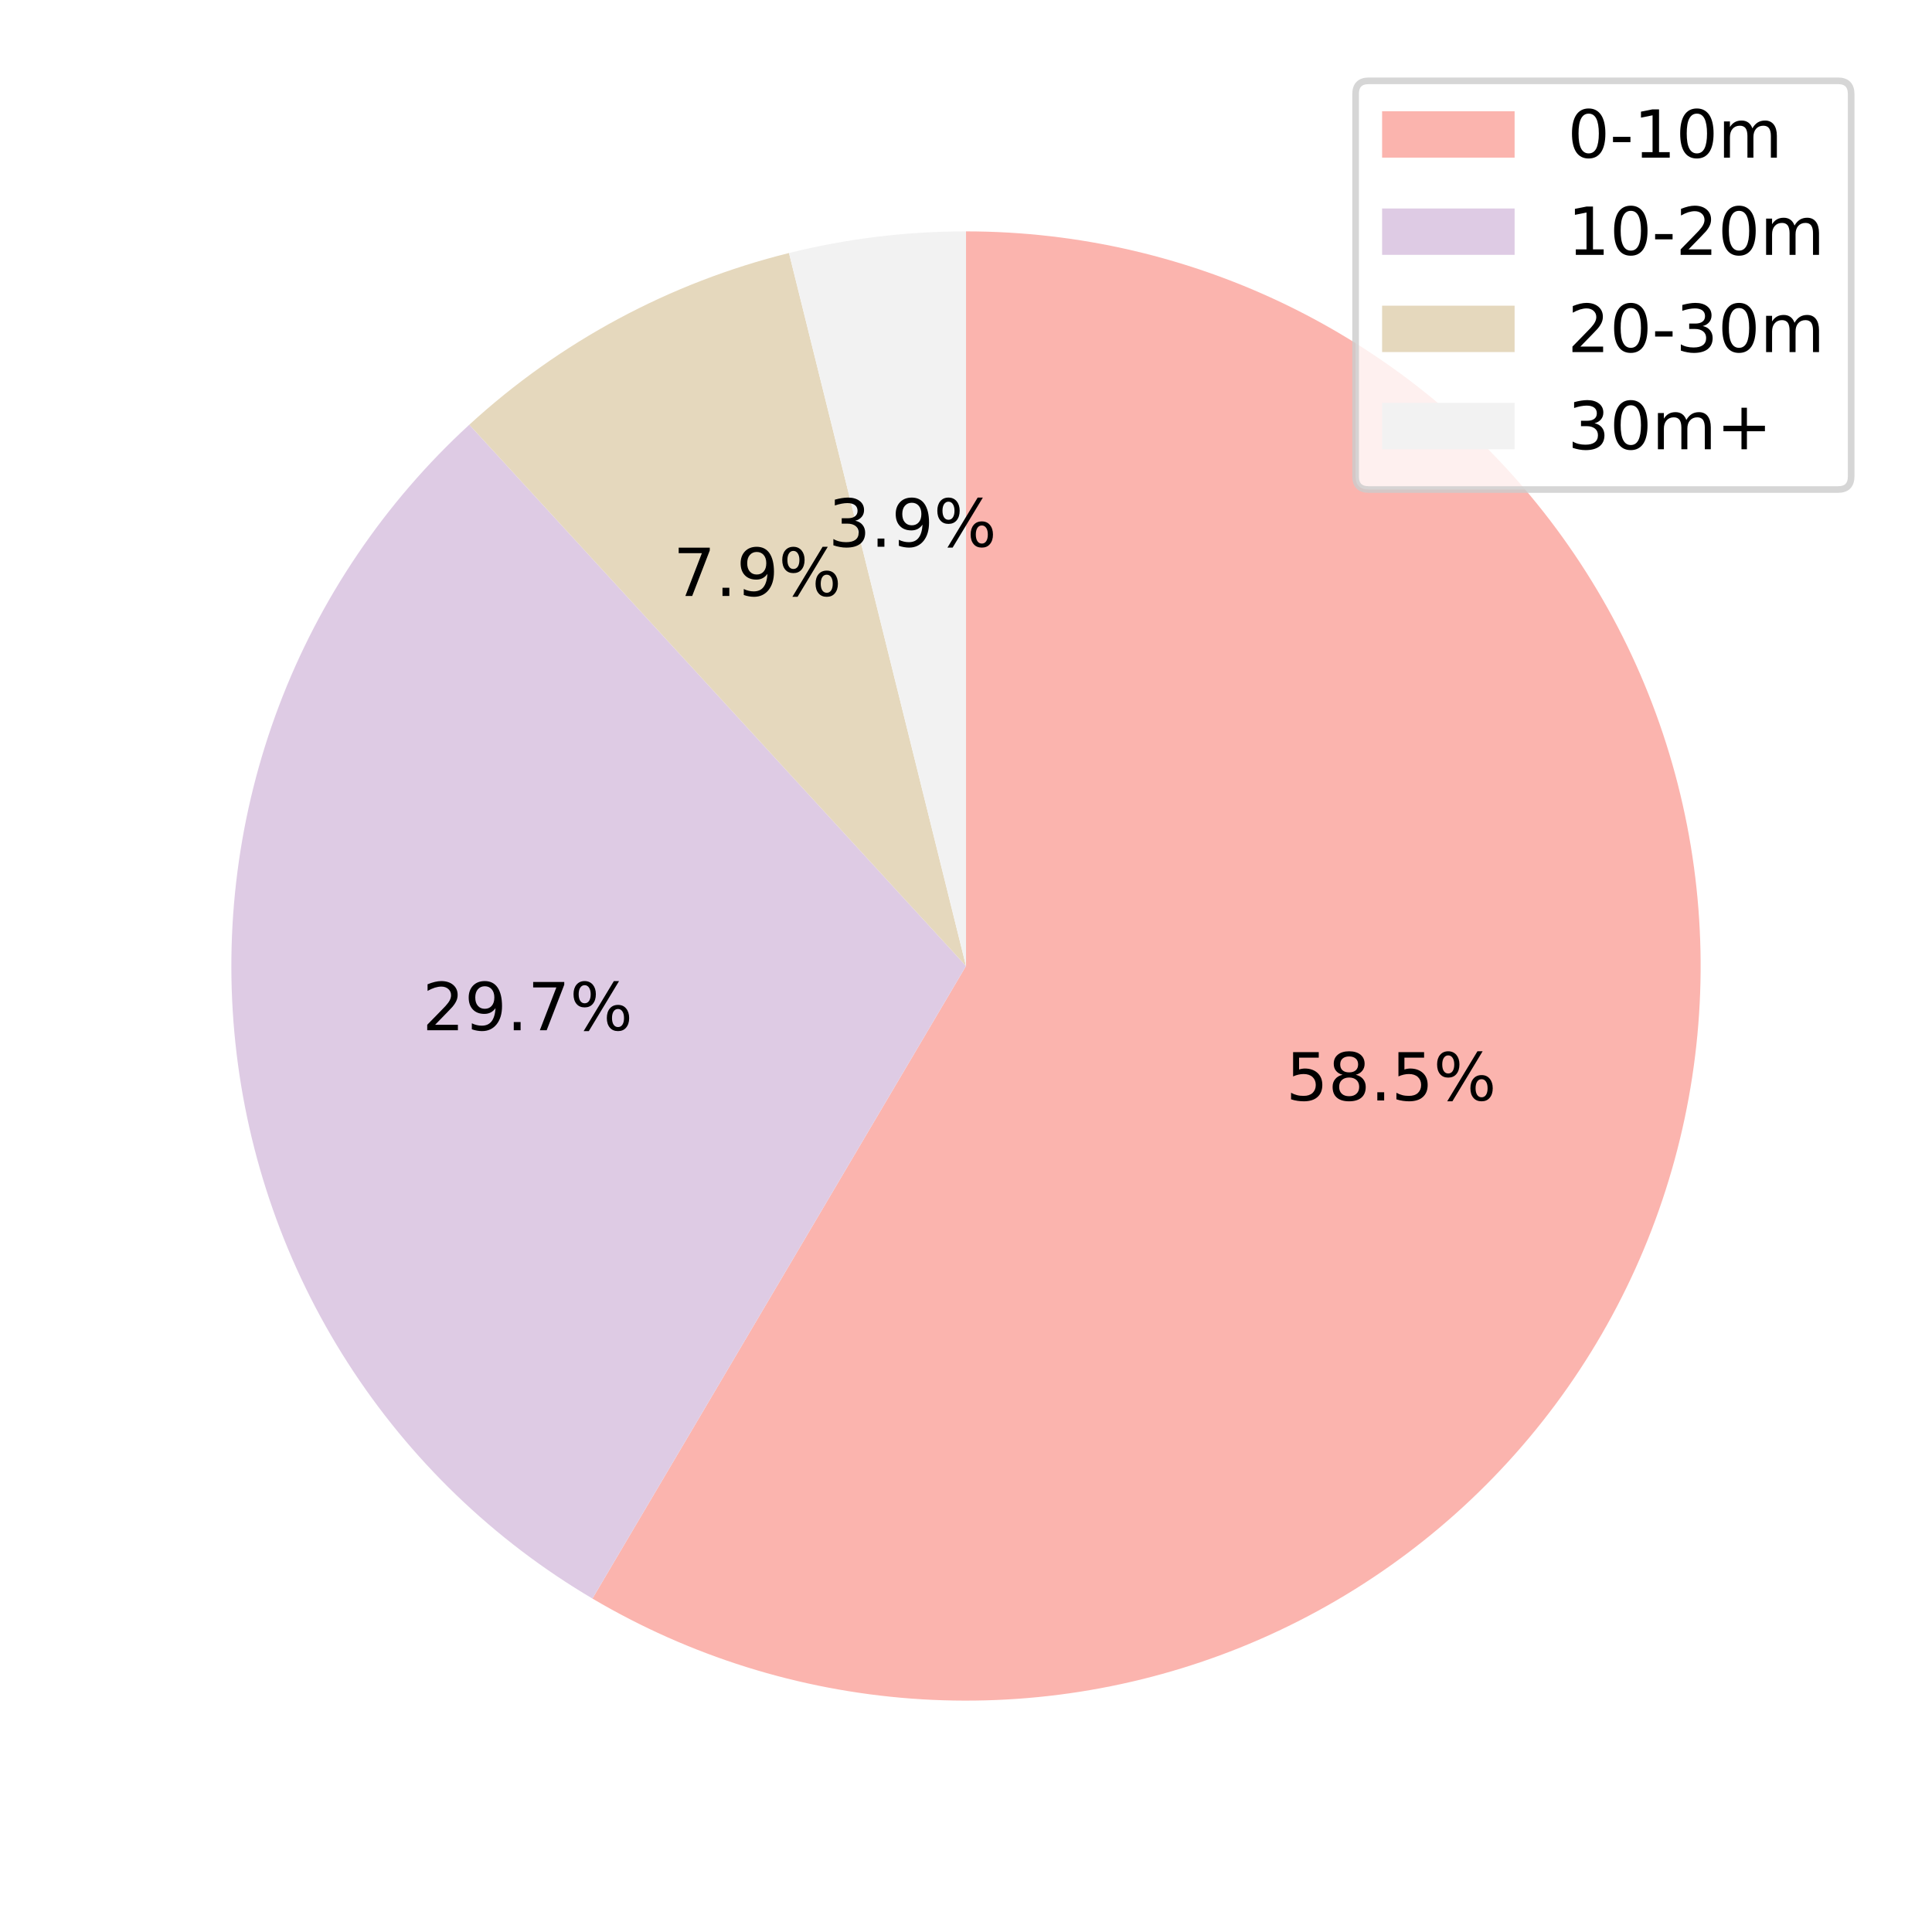 <?xml version="1.0" encoding="UTF-8" standalone="no"?>
<svg
   width="291.6pt"
   height="291.6pt"
   viewBox="0 0 291.6 291.6"
   version="1.1"
   id="svg166"
   sodipodi:docname="video_duration_pie.pdf"
   xmlns:inkscape="http://www.inkscape.org/namespaces/inkscape"
   xmlns:sodipodi="http://sodipodi.sourceforge.net/DTD/sodipodi-0.dtd"
   xmlns:xlink="http://www.w3.org/1999/xlink"
   xmlns="http://www.w3.org/2000/svg"
   xmlns:svg="http://www.w3.org/2000/svg">
  <rect x="0" y="0" width="291.6" height="291.6" fill="#808080" stroke="none"/>
  <sodipodi:namedview
     id="namedview168"
     pagecolor="#ffffff"
     bordercolor="#000000"
     borderopacity="0.25"
     inkscape:showpageshadow="2"
     inkscape:pageopacity="0.0"
     inkscape:pagecheckerboard="0"
     inkscape:deskcolor="#d1d1d1"
     inkscape:document-units="pt" />
  <defs
     id="defs46">
    <g
       id="g41">
      <g
         id="glyph-0-0">
        <path
           d="M 1.078 -7.289 L 4.949 -7.289 L 4.949 -6.461 L 1.98 -6.461 L 1.98 -4.672 C 2.121 -4.719 2.27 -4.762 2.41 -4.781 C 2.551 -4.801 2.699 -4.82 2.84 -4.82 C 3.648 -4.82 4.289 -4.59 4.77 -4.148 C 5.25 -3.699 5.488 -3.102 5.488 -2.34 C 5.488 -1.551 5.238 -0.941 4.75 -0.512 C 4.262 -0.078 3.57 0.129 2.691 0.129 C 2.379 0.129 2.07 0.102 1.75 0.059 C 1.43 0.012 1.109 -0.059 0.77 -0.172 L 0.77 -1.16 C 1.059 -1 1.359 -0.879 1.68 -0.801 C 1.988 -0.719 2.32 -0.691 2.672 -0.691 C 3.23 -0.691 3.68 -0.828 4.012 -1.129 C 4.328 -1.43 4.5 -1.828 4.5 -2.34 C 4.5 -2.84 4.328 -3.238 4.012 -3.539 C 3.68 -3.84 3.23 -3.988 2.672 -3.988 C 2.41 -3.988 2.141 -3.961 1.879 -3.898 C 1.621 -3.84 1.352 -3.75 1.078 -3.629 Z M 1.078 -7.289 "
           id="path2" />
      </g>
      <g
         id="glyph-0-1">
        <path
           d="M 3.18 -3.461 C 2.711 -3.461 2.34 -3.328 2.07 -3.078 C 1.801 -2.828 1.672 -2.488 1.672 -2.051 C 1.672 -1.609 1.801 -1.262 2.07 -1.012 C 2.34 -0.762 2.711 -0.641 3.18 -0.641 C 3.641 -0.641 4.012 -0.762 4.281 -1.02 C 4.551 -1.27 4.691 -1.609 4.691 -2.051 C 4.691 -2.488 4.551 -2.828 4.289 -3.078 C 4.02 -3.328 3.648 -3.461 3.18 -3.461 Z M 2.191 -3.879 C 1.77 -3.98 1.441 -4.18 1.199 -4.469 C 0.961 -4.762 0.852 -5.109 0.852 -5.531 C 0.852 -6.109 1.051 -6.57 1.469 -6.91 C 1.879 -7.25 2.449 -7.422 3.18 -7.422 C 3.898 -7.422 4.469 -7.25 4.891 -6.91 C 5.301 -6.57 5.512 -6.109 5.512 -5.531 C 5.512 -5.109 5.391 -4.762 5.148 -4.469 C 4.91 -4.18 4.59 -3.98 4.172 -3.879 C 4.641 -3.77 5.012 -3.551 5.281 -3.23 C 5.539 -2.91 5.68 -2.512 5.68 -2.051 C 5.68 -1.34 5.461 -0.801 5.031 -0.43 C 4.59 -0.051 3.969 0.129 3.172 0.129 C 2.371 0.129 1.75 -0.051 1.32 -0.43 C 0.891 -0.801 0.68 -1.34 0.68 -2.051 C 0.68 -2.512 0.809 -2.91 1.078 -3.23 C 1.34 -3.551 1.711 -3.77 2.191 -3.879 Z M 1.828 -5.441 C 1.828 -5.059 1.941 -4.762 2.18 -4.551 C 2.422 -4.34 2.75 -4.238 3.18 -4.238 C 3.602 -4.238 3.93 -4.34 4.172 -4.551 C 4.41 -4.762 4.531 -5.059 4.531 -5.441 C 4.531 -5.82 4.41 -6.109 4.172 -6.32 C 3.93 -6.531 3.602 -6.641 3.18 -6.641 C 2.75 -6.641 2.422 -6.531 2.18 -6.32 C 1.941 -6.109 1.828 -5.82 1.828 -5.441 Z M 1.828 -5.441 "
           id="path5" />
      </g>
      <g
         id="glyph-0-2">
        <path
           d="M 1.07 -1.238 L 2.102 -1.238 L 2.102 0 L 1.07 0 Z M 1.07 -1.238 "
           id="path8" />
      </g>
      <g
         id="glyph-0-3">
        <path
           d="M 7.27 -3.211 C 6.988 -3.211 6.762 -3.09 6.602 -2.852 C 6.441 -2.609 6.359 -2.27 6.359 -1.84 C 6.359 -1.422 6.441 -1.078 6.602 -0.84 C 6.762 -0.602 6.988 -0.48 7.27 -0.48 C 7.551 -0.48 7.77 -0.602 7.93 -0.84 C 8.09 -1.078 8.172 -1.422 8.172 -1.84 C 8.172 -2.262 8.09 -2.602 7.93 -2.84 C 7.77 -3.078 7.551 -3.211 7.27 -3.211 Z M 7.27 -3.828 C 7.781 -3.828 8.191 -3.648 8.488 -3.289 C 8.789 -2.93 8.949 -2.441 8.949 -1.84 C 8.949 -1.23 8.789 -0.75 8.488 -0.398 C 8.191 -0.039 7.781 0.129 7.27 0.129 C 6.75 0.129 6.328 -0.039 6.031 -0.398 C 5.73 -0.75 5.578 -1.23 5.578 -1.84 C 5.578 -2.449 5.73 -2.93 6.031 -3.289 C 6.328 -3.648 6.75 -3.828 7.27 -3.828 Z M 2.23 -6.801 C 1.949 -6.801 1.73 -6.672 1.57 -6.43 C 1.41 -6.191 1.328 -5.859 1.328 -5.441 C 1.328 -5 1.41 -4.672 1.57 -4.43 C 1.73 -4.191 1.949 -4.07 2.23 -4.07 C 2.512 -4.07 2.738 -4.191 2.898 -4.43 C 3.059 -4.672 3.141 -5 3.141 -5.441 C 3.141 -5.859 3.051 -6.191 2.891 -6.43 C 2.73 -6.672 2.512 -6.801 2.23 -6.801 Z M 6.641 -7.422 L 7.422 -7.422 L 2.859 0.129 L 2.078 0.129 Z M 2.23 -7.422 C 2.738 -7.422 3.148 -7.238 3.461 -6.879 C 3.762 -6.52 3.922 -6.039 3.922 -5.441 C 3.922 -4.82 3.762 -4.34 3.461 -3.98 C 3.16 -3.621 2.75 -3.449 2.23 -3.449 C 1.711 -3.449 1.301 -3.621 1 -3.98 C 0.699 -4.34 0.551 -4.82 0.551 -5.441 C 0.551 -6.039 0.699 -6.52 1 -6.879 C 1.301 -7.238 1.711 -7.422 2.23 -7.422 Z M 2.23 -7.422 "
           id="path11" />
      </g>
      <g
         id="glyph-0-4">
        <path
           d="M 1.922 -0.828 L 5.359 -0.828 L 5.359 0 L 0.73 0 L 0.73 -0.828 C 1.102 -1.211 1.609 -1.73 2.262 -2.391 C 2.898 -3.039 3.309 -3.461 3.48 -3.648 C 3.801 -4 4.02 -4.301 4.141 -4.551 C 4.262 -4.789 4.328 -5.039 4.328 -5.281 C 4.328 -5.66 4.191 -5.98 3.922 -6.219 C 3.648 -6.461 3.301 -6.59 2.859 -6.59 C 2.551 -6.59 2.219 -6.531 1.879 -6.43 C 1.539 -6.32 1.172 -6.16 0.781 -5.941 L 0.781 -6.941 C 1.18 -7.102 1.551 -7.219 1.891 -7.301 C 2.23 -7.379 2.551 -7.422 2.84 -7.422 C 3.59 -7.422 4.191 -7.23 4.641 -6.852 C 5.09 -6.469 5.32 -5.969 5.32 -5.34 C 5.32 -5.039 5.262 -4.75 5.148 -4.488 C 5.039 -4.219 4.84 -3.898 4.539 -3.539 C 4.461 -3.441 4.199 -3.172 3.762 -2.719 C 3.32 -2.27 2.711 -1.641 1.922 -0.828 Z M 1.922 -0.828 "
           id="path14" />
      </g>
      <g
         id="glyph-0-5">
        <path
           d="M 1.102 -0.148 L 1.102 -1.051 C 1.34 -0.93 1.59 -0.84 1.852 -0.781 C 2.102 -0.719 2.352 -0.691 2.602 -0.691 C 3.238 -0.691 3.738 -0.898 4.078 -1.34 C 4.422 -1.781 4.621 -2.441 4.68 -3.34 C 4.48 -3.059 4.238 -2.84 3.961 -2.691 C 3.672 -2.539 3.352 -2.469 3 -2.469 C 2.262 -2.469 1.68 -2.691 1.262 -3.129 C 0.84 -3.57 0.629 -4.172 0.629 -4.941 C 0.629 -5.68 0.852 -6.281 1.289 -6.738 C 1.73 -7.191 2.32 -7.422 3.059 -7.422 C 3.898 -7.422 4.551 -7.09 4.988 -6.449 C 5.43 -5.801 5.66 -4.859 5.66 -3.641 C 5.66 -2.48 5.379 -1.57 4.84 -0.891 C 4.289 -0.211 3.559 0.129 2.641 0.129 C 2.391 0.129 2.141 0.102 1.891 0.059 C 1.629 0.02 1.371 -0.051 1.102 -0.148 Z M 3.059 -3.238 C 3.5 -3.238 3.852 -3.391 4.109 -3.691 C 4.371 -3.988 4.5 -4.41 4.5 -4.941 C 4.5 -5.461 4.371 -5.879 4.109 -6.18 C 3.852 -6.48 3.5 -6.641 3.059 -6.641 C 2.621 -6.641 2.27 -6.48 2.012 -6.18 C 1.75 -5.879 1.621 -5.461 1.621 -4.941 C 1.621 -4.41 1.75 -3.988 2.012 -3.691 C 2.27 -3.391 2.621 -3.238 3.059 -3.238 Z M 3.059 -3.238 "
           id="path17" />
      </g>
      <g
         id="glyph-0-6">
        <path
           d="M 0.82 -7.289 L 5.512 -7.289 L 5.512 -6.871 L 2.859 0 L 1.828 0 L 4.32 -6.461 L 0.82 -6.461 Z M 0.82 -7.289 "
           id="path20" />
      </g>
      <g
         id="glyph-0-7">
        <path
           d="M 4.059 -3.93 C 4.531 -3.828 4.898 -3.621 5.16 -3.301 C 5.422 -2.98 5.559 -2.578 5.559 -2.121 C 5.559 -1.398 5.309 -0.84 4.82 -0.449 C 4.32 -0.059 3.621 0.129 2.711 0.129 C 2.398 0.129 2.078 0.102 1.762 0.039 C 1.441 -0.012 1.102 -0.102 0.762 -0.219 L 0.762 -1.172 C 1.031 -1.012 1.328 -0.891 1.66 -0.809 C 1.98 -0.73 2.32 -0.691 2.68 -0.691 C 3.301 -0.691 3.77 -0.809 4.09 -1.051 C 4.41 -1.289 4.578 -1.648 4.578 -2.121 C 4.578 -2.539 4.43 -2.879 4.129 -3.121 C 3.828 -3.359 3.41 -3.488 2.871 -3.488 L 2.02 -3.488 L 2.02 -4.301 L 2.91 -4.301 C 3.391 -4.301 3.762 -4.391 4.02 -4.59 C 4.281 -4.781 4.41 -5.059 4.41 -5.43 C 4.41 -5.801 4.27 -6.09 4.012 -6.289 C 3.738 -6.488 3.359 -6.59 2.871 -6.59 C 2.602 -6.59 2.309 -6.559 2 -6.5 C 1.691 -6.441 1.352 -6.352 0.98 -6.23 L 0.98 -7.109 C 1.352 -7.211 1.699 -7.289 2.031 -7.34 C 2.352 -7.391 2.66 -7.422 2.961 -7.422 C 3.699 -7.422 4.289 -7.25 4.73 -6.91 C 5.172 -6.57 5.391 -6.109 5.391 -5.531 C 5.391 -5.129 5.27 -4.789 5.039 -4.512 C 4.809 -4.23 4.48 -4.031 4.059 -3.93 Z M 4.059 -3.93 "
           id="path23" />
      </g>
      <g
         id="glyph-0-8">
        <path
           d="M 3.18 -6.641 C 2.672 -6.641 2.289 -6.391 2.031 -5.891 C 1.77 -5.391 1.648 -4.641 1.648 -3.641 C 1.648 -2.641 1.77 -1.891 2.031 -1.391 C 2.289 -0.891 2.672 -0.641 3.18 -0.641 C 3.691 -0.641 4.07 -0.891 4.328 -1.391 C 4.578 -1.891 4.711 -2.641 4.711 -3.641 C 4.711 -4.641 4.578 -5.391 4.328 -5.891 C 4.07 -6.391 3.691 -6.641 3.18 -6.641 Z M 3.18 -7.422 C 3.988 -7.422 4.609 -7.09 5.051 -6.449 C 5.48 -5.801 5.699 -4.859 5.699 -3.641 C 5.699 -2.41 5.48 -1.469 5.051 -0.828 C 4.609 -0.191 3.988 0.129 3.172 0.129 C 2.352 0.129 1.73 -0.191 1.301 -0.828 C 0.871 -1.469 0.66 -2.41 0.66 -3.641 C 0.66 -4.859 0.871 -5.801 1.301 -6.449 C 1.73 -7.09 2.359 -7.422 3.18 -7.422 Z M 3.18 -7.422 "
           id="path26" />
      </g>
      <g
         id="glyph-0-9">
        <path
           d="M 0.488 -3.141 L 3.121 -3.141 L 3.121 -2.34 L 0.488 -2.34 Z M 0.488 -3.141 "
           id="path29" />
      </g>
      <g
         id="glyph-0-10">
        <path
           d="M 1.238 -0.828 L 2.852 -0.828 L 2.852 -6.391 L 1.102 -6.039 L 1.102 -6.941 L 2.84 -7.289 L 3.828 -7.289 L 3.828 -0.828 L 5.441 -0.828 L 5.441 0 L 1.238 0 Z M 1.238 -0.828 "
           id="path32" />
      </g>
      <g
         id="glyph-0-11">
        <path
           d="M 5.199 -4.422 C 5.422 -4.82 5.691 -5.109 6 -5.309 C 6.309 -5.5 6.68 -5.602 7.109 -5.602 C 7.672 -5.602 8.109 -5.398 8.422 -5 C 8.73 -4.602 8.891 -4.031 8.891 -3.301 L 8.891 0 L 7.988 0 L 7.988 -3.27 C 7.988 -3.789 7.891 -4.18 7.711 -4.441 C 7.52 -4.691 7.238 -4.82 6.859 -4.82 C 6.391 -4.82 6.02 -4.66 5.75 -4.352 C 5.48 -4.039 5.352 -3.621 5.352 -3.09 L 5.352 0 L 4.449 0 L 4.449 -3.27 C 4.449 -3.789 4.352 -4.18 4.172 -4.441 C 3.98 -4.691 3.691 -4.82 3.309 -4.82 C 2.852 -4.82 2.48 -4.66 2.211 -4.352 C 1.941 -4.039 1.809 -3.621 1.809 -3.09 L 1.809 0 L 0.91 0 L 0.91 -5.469 L 1.809 -5.469 L 1.809 -4.621 C 2.012 -4.949 2.262 -5.199 2.551 -5.359 C 2.828 -5.52 3.172 -5.602 3.57 -5.602 C 3.969 -5.602 4.301 -5.5 4.578 -5.301 C 4.859 -5.102 5.059 -4.801 5.199 -4.422 Z M 5.199 -4.422 "
           id="path35" />
      </g>
      <g
         id="glyph-0-12">
        <path
           d="M 4.602 -6.27 L 4.602 -3.551 L 7.32 -3.551 L 7.32 -2.719 L 4.602 -2.719 L 4.602 0 L 3.781 0 L 3.781 -2.719 L 1.059 -2.719 L 1.059 -3.551 L 3.781 -3.551 L 3.781 -6.27 Z M 4.602 -6.27 "
           id="path38" />
      </g>
    </g>
    <clipPath
       id="clip-0">
      <path
         clip-rule="nonzero"
         d="M 190 0 L 291.602 0 L 291.602 89 L 190 89 Z M 190 0 "
         id="path43" />
    </clipPath>
  </defs>
  <path
     fill-rule="nonzero"
     fill="rgb(100%, 100%, 100%)"
     fill-opacity="1"
     d="M 0 291.602 L 291.602 291.602 L 291.602 0 L 0 0 Z M 0 291.602 "
     id="path48" />
  <path
     fill-rule="nonzero"
     fill="rgb(98.43%, 70.587%, 68.234%)"
     fill-opacity="1"
     d="M 89.414 241.273 C 104.098 249.945 120.586 255.113 137.594 256.375 C 154.598 257.637 171.668 254.961 187.473 248.551 C 203.273 242.141 217.387 232.172 228.711 219.422 C 240.035 206.672 248.266 191.477 252.758 175.027 C 257.254 158.578 257.895 141.309 254.629 124.57 C 251.363 107.832 244.281 92.074 233.934 78.52 C 223.586 64.965 210.25 53.977 194.965 46.414 C 179.68 38.855 162.852 34.922 145.801 34.922 L 145.801 145.801 Z M 89.414 241.273 "
     id="path50" />
  <path
     fill-rule="nonzero"
     fill="rgb(87.057%, 79.607%, 89.41%)"
     fill-opacity="1"
     d="M 70.832 64.105 C 58.074 75.812 48.234 90.348 42.102 106.543 C 35.973 122.738 33.719 140.145 35.523 157.367 C 37.332 174.59 43.148 191.148 52.504 205.719 C 61.863 220.289 74.504 232.465 89.414 241.273 L 145.801 145.801 Z M 70.832 64.105 "
     id="path52" />
  <path
     fill-rule="nonzero"
     fill="rgb(89.803%, 84.705%, 74.117%)"
     fill-opacity="1"
     d="M 119.082 38.188 C 110.121 40.414 101.469 43.75 93.332 48.121 C 85.195 52.492 77.637 57.859 70.832 64.105 L 145.801 145.801 Z M 119.082 38.188 "
     id="path54" />
  <path
     fill-rule="nonzero"
     fill="rgb(94.901%, 94.901%, 94.901%)"
     fill-opacity="1"
     d="M 145.801 34.922 C 141.301 34.922 136.809 35.195 132.344 35.738 C 127.879 36.285 123.449 37.102 119.082 38.188 L 145.801 145.801 Z M 145.801 34.922 "
     id="path56" />
  <g
     fill="rgb(0%, 0%, 0%)"
     fill-opacity="1"
     id="g68">
    <use
       xlink:href="#glyph-0-0"
       x="194.092"
       y="166.094"
       id="use58" />
    <use
       xlink:href="#glyph-0-1"
       x="200.452"
       y="166.094"
       id="use60" />
    <use
       xlink:href="#glyph-0-2"
       x="206.812"
       y="166.094"
       id="use62" />
    <use
       xlink:href="#glyph-0-0"
       x="209.992"
       y="166.094"
       id="use64" />
    <use
       xlink:href="#glyph-0-3"
       x="216.352"
       y="166.094"
       id="use66" />
  </g>
  <g
     fill="rgb(0%, 0%, 0%)"
     fill-opacity="1"
     id="g80">
    <use
       xlink:href="#glyph-0-4"
       x="63.752"
       y="155.498"
       id="use70" />
    <use
       xlink:href="#glyph-0-5"
       x="70.112"
       y="155.498"
       id="use72" />
    <use
       xlink:href="#glyph-0-2"
       x="76.472"
       y="155.498"
       id="use74" />
    <use
       xlink:href="#glyph-0-6"
       x="79.652"
       y="155.498"
       id="use76" />
    <use
       xlink:href="#glyph-0-3"
       x="86.012"
       y="155.498"
       id="use78" />
  </g>
  <g
     fill="rgb(0%, 0%, 0%)"
     fill-opacity="1"
     id="g90">
    <use
       xlink:href="#glyph-0-6"
       x="101.616"
       y="89.95"
       id="use82" />
    <use
       xlink:href="#glyph-0-2"
       x="107.976"
       y="89.95"
       id="use84" />
    <use
       xlink:href="#glyph-0-5"
       x="111.156"
       y="89.95"
       id="use86" />
    <use
       xlink:href="#glyph-0-3"
       x="117.516"
       y="89.95"
       id="use88" />
  </g>
  <g
     fill="rgb(0%, 0%, 0%)"
     fill-opacity="1"
     id="g100">
    <use
       xlink:href="#glyph-0-7"
       x="125.022"
       y="82.522"
       id="use92" />
    <use
       xlink:href="#glyph-0-2"
       x="131.382"
       y="82.522"
       id="use94" />
    <use
       xlink:href="#glyph-0-5"
       x="134.562"
       y="82.522"
       id="use96" />
    <use
       xlink:href="#glyph-0-3"
       x="140.922"
       y="82.522"
       id="use98" />
  </g>
  <path
     fill-rule="nonzero"
     fill="rgb(100%, 100%, 100%)"
     fill-opacity="0.8"
     d="M 206.602 73.887 L 277.398 73.887 C 278.734 73.887 279.398 73.223 279.398 71.887 L 279.398 14.199 C 279.398 12.867 278.734 12.199 277.398 12.199 L 206.602 12.199 C 205.27 12.199 204.602 12.867 204.602 14.199 L 204.602 71.887 C 204.602 73.223 205.27 73.887 206.602 73.887 Z M 206.602 73.887 "
     id="path102" />
  <g
     clip-path="url(#clip-0)"
     id="g106">
    <path
       fill="none"
       stroke-width="1"
       stroke-linecap="butt"
       stroke-linejoin="miter"
       stroke="rgb(79.999%, 79.999%, 79.999%)"
       stroke-opacity="0.8"
       stroke-miterlimit="10"
       d="M 206.602 217.713 L 277.398 217.713 C 278.734 217.713 279.398 218.377 279.398 219.713 L 279.398 277.401 C 279.398 278.733 278.734 279.401 277.398 279.401 L 206.602 279.401 C 205.27 279.401 204.602 278.733 204.602 277.401 L 204.602 219.713 C 204.602 218.377 205.27 217.713 206.602 217.713 Z M 206.602 217.713 "
       transform="matrix(1, 0, 0, -1, 0, 291.6)"
       id="path104" />
  </g>
  <path
     fill-rule="nonzero"
     fill="rgb(98.43%, 70.587%, 68.234%)"
     fill-opacity="1"
     d="M 208.602 23.793 L 228.602 23.793 L 228.602 16.793 L 208.602 16.793 Z M 208.602 23.793 "
     id="path108" />
  <g
     fill="rgb(0%, 0%, 0%)"
     fill-opacity="1"
     id="g120">
    <use
       xlink:href="#glyph-0-8"
       x="236.603"
       y="23.794"
       id="use110" />
    <use
       xlink:href="#glyph-0-9"
       x="242.963"
       y="23.794"
       id="use112" />
    <use
       xlink:href="#glyph-0-10"
       x="246.573"
       y="23.794"
       id="use114" />
    <use
       xlink:href="#glyph-0-8"
       x="252.933"
       y="23.794"
       id="use116" />
    <use
       xlink:href="#glyph-0-11"
       x="259.293"
       y="23.794"
       id="use118" />
  </g>
  <path
     fill-rule="nonzero"
     fill="rgb(87.057%, 79.607%, 89.41%)"
     fill-opacity="1"
     d="M 208.602 38.465 L 228.602 38.465 L 228.602 31.465 L 208.602 31.465 Z M 208.602 38.465 "
     id="path122" />
  <g
     fill="rgb(0%, 0%, 0%)"
     fill-opacity="1"
     id="g136">
    <use
       xlink:href="#glyph-0-10"
       x="236.603"
       y="38.466"
       id="use124" />
    <use
       xlink:href="#glyph-0-8"
       x="242.963"
       y="38.466"
       id="use126" />
    <use
       xlink:href="#glyph-0-9"
       x="249.323"
       y="38.466"
       id="use128" />
    <use
       xlink:href="#glyph-0-4"
       x="252.933"
       y="38.466"
       id="use130" />
    <use
       xlink:href="#glyph-0-8"
       x="259.293"
       y="38.466"
       id="use132" />
    <use
       xlink:href="#glyph-0-11"
       x="265.653"
       y="38.466"
       id="use134" />
  </g>
  <path
     fill-rule="nonzero"
     fill="rgb(89.803%, 84.705%, 74.117%)"
     fill-opacity="1"
     d="M 208.602 53.137 L 228.602 53.137 L 228.602 46.137 L 208.602 46.137 Z M 208.602 53.137 "
     id="path138" />
  <g
     fill="rgb(0%, 0%, 0%)"
     fill-opacity="1"
     id="g152">
    <use
       xlink:href="#glyph-0-4"
       x="236.603"
       y="53.138"
       id="use140" />
    <use
       xlink:href="#glyph-0-8"
       x="242.963"
       y="53.138"
       id="use142" />
    <use
       xlink:href="#glyph-0-9"
       x="249.323"
       y="53.138"
       id="use144" />
    <use
       xlink:href="#glyph-0-7"
       x="252.933"
       y="53.138"
       id="use146" />
    <use
       xlink:href="#glyph-0-8"
       x="259.293"
       y="53.138"
       id="use148" />
    <use
       xlink:href="#glyph-0-11"
       x="265.653"
       y="53.138"
       id="use150" />
  </g>
  <path
     fill-rule="nonzero"
     fill="rgb(94.901%, 94.901%, 94.901%)"
     fill-opacity="1"
     d="M 208.602 67.809 L 228.602 67.809 L 228.602 60.809 L 208.602 60.809 Z M 208.602 67.809 "
     id="path154" />
  <g
     fill="rgb(0%, 0%, 0%)"
     fill-opacity="1"
     id="g164">
    <use
       xlink:href="#glyph-0-7"
       x="236.603"
       y="67.809"
       id="use156" />
    <use
       xlink:href="#glyph-0-8"
       x="242.963"
       y="67.809"
       id="use158" />
    <use
       xlink:href="#glyph-0-11"
       x="249.323"
       y="67.809"
       id="use160" />
    <use
       xlink:href="#glyph-0-12"
       x="259.063"
       y="67.809"
       id="use162" />
  </g>
</svg>
